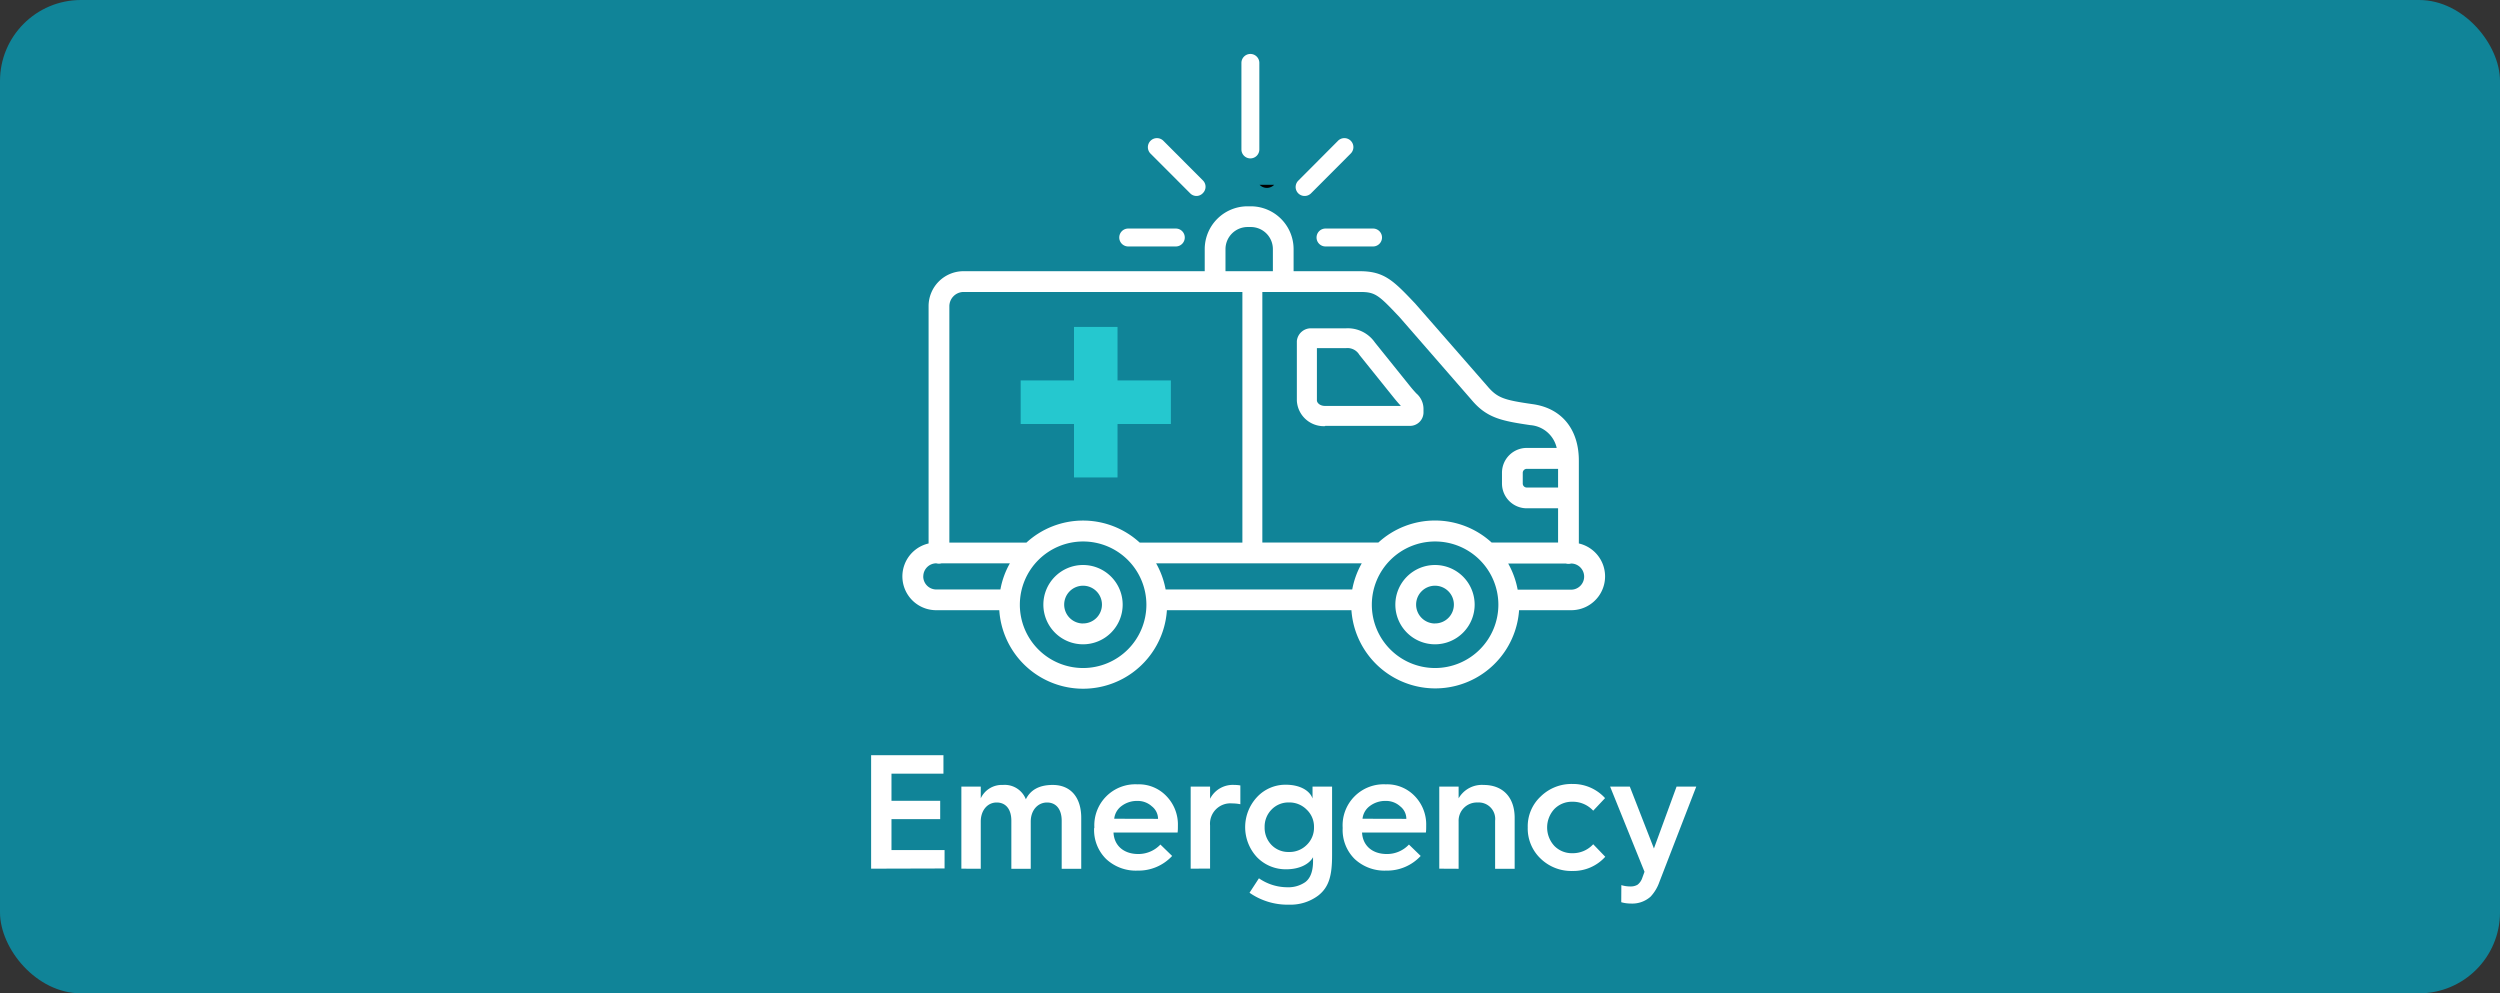 <svg xmlns="http://www.w3.org/2000/svg" viewBox="0 0 491.15 195.15"><rect x="0" y="0" width="491.15" height="195.15" fill="#333333" stroke="none"/><defs><style>.cls-1{fill:#108498;}.cls-2,.cls-3{fill:#fff;}.cls-3{stroke:#fff;stroke-miterlimit:10;}.cls-4{opacity:0.65;}.cls-5{fill:#2feded;}</style></defs><g id="Capa_2" data-name="Capa 2"><g id="Capa_1-2" data-name="Capa 1"><rect class="cls-1" width="491.15" height="195.15" rx="15.91"/><path class="cls-2" d="M171.14,170.66v-22.3h14.21V152H175.14v5.32h9.57v3.61h-9.57V167h10.43v3.62Z"/><path class="cls-2" d="M188.87,170.66V154.53h3.81v2.31a4.56,4.56,0,0,1,4.35-2.63,4.45,4.45,0,0,1,4.51,2.82c.93-1.89,2.69-2.82,5.28-2.82,3.55,0,5.6,2.47,5.6,6.47v10h-3.84v-9.44c0-2.21-1.06-3.58-2.88-3.58s-3.2,1.53-3.2,3.74v9.28h-3.81v-9.44c0-2.21-1.05-3.58-2.88-3.58s-3.13,1.57-3.13,3.74v9.28Z"/><path class="cls-2" d="M215,162.6a8.06,8.06,0,0,1,8.45-8.51,7.48,7.48,0,0,1,5.72,2.33,8,8,0,0,1,2.24,5.79c0,.48,0,.93-.06,1.35H218.76c.12,2.56,2,4.22,4.86,4.22a5.94,5.94,0,0,0,4.35-1.86l2.31,2.24a9,9,0,0,1-6.79,2.88,8.54,8.54,0,0,1-6.17-2.27,8,8,0,0,1-2.37-6.05Zm12.51-1.73a3.13,3.13,0,0,0-1.22-2.46,4.09,4.09,0,0,0-2.84-1.06,5,5,0,0,0-3.11,1,3.56,3.56,0,0,0-1.44,2.5Z"/><path class="cls-2" d="M233.92,170.66V154.53h3.81v2.4a5,5,0,0,1,4.8-2.72,6.23,6.23,0,0,1,1.15.1V158a7.88,7.88,0,0,0-1.6-.16,4,4,0,0,0-4.35,4.32v8.48Z"/><path class="cls-2" d="M257.86,156.87v-2.34h3.84V168c0,3.87-.54,6.24-2.72,7.94a9.07,9.07,0,0,1-5.7,1.79,13.07,13.07,0,0,1-7.8-2.34l1.85-2.84a9.82,9.82,0,0,0,5.54,1.76,5.84,5.84,0,0,0,3.55-1c1-.74,1.54-2.12,1.54-4.1v-.8c-.77,1.38-2.69,2.37-5.25,2.37a7.85,7.85,0,0,1-5.76-2.37,8.66,8.66,0,0,1,0-11.81,7.61,7.61,0,0,1,5.73-2.43C255.36,154.18,257.32,155.3,257.86,156.87ZM256.71,166a4.68,4.68,0,0,0,1.44-3.49,4.61,4.61,0,0,0-1.44-3.45,4.77,4.77,0,0,0-3.49-1.41,4.6,4.6,0,0,0-3.42,1.41,4.77,4.77,0,0,0-1.35,3.45A4.85,4.85,0,0,0,249.8,166a4.58,4.58,0,0,0,3.42,1.38A4.75,4.75,0,0,0,256.71,166Z"/><path class="cls-2" d="M263.78,162.6a8.06,8.06,0,0,1,8.45-8.51,7.52,7.52,0,0,1,5.73,2.33,8,8,0,0,1,2.23,5.79c0,.48,0,.93-.06,1.35H267.59c.13,2.56,2,4.22,4.86,4.22a5.9,5.9,0,0,0,4.35-1.86l2.31,2.24a9,9,0,0,1-6.79,2.88,8.57,8.57,0,0,1-6.17-2.27,8,8,0,0,1-2.37-6.05Zm12.51-1.73a3.12,3.12,0,0,0-1.21-2.46,4.11,4.11,0,0,0-2.85-1.06,5,5,0,0,0-3.11,1,3.56,3.56,0,0,0-1.44,2.5Z"/><path class="cls-2" d="M282.76,170.66V154.53h3.8v2.31a5.26,5.26,0,0,1,4.9-2.63c3.84,0,6.11,2.47,6.11,6.47v10h-3.84v-9.44a3.23,3.23,0,0,0-3.42-3.58,3.59,3.59,0,0,0-3.75,3.74v9.28Z"/><path class="cls-2" d="M315.33,156.8,313,159.27a5.43,5.43,0,0,0-4.09-1.76,4.8,4.8,0,0,0-3.55,1.44,5.34,5.34,0,0,0,0,7.23,4.8,4.8,0,0,0,3.55,1.44,5.43,5.43,0,0,0,4.09-1.76l2.37,2.46a8.44,8.44,0,0,1-6.46,2.79,8.63,8.63,0,0,1-6.24-2.43,8.14,8.14,0,0,1-2.53-6.12,8,8,0,0,1,2.53-6.07,8.62,8.62,0,0,1,6.24-2.47A8.47,8.47,0,0,1,315.33,156.8Z"/><path class="cls-2" d="M318.53,173.89a5.74,5.74,0,0,0,1.79.26,2.57,2.57,0,0,0,1.41-.35,2.88,2.88,0,0,0,.93-1.38l.42-1.15-6.76-16.74h3.87l4.74,12.16,4.45-12.16h3.87L326,173.28a8.18,8.18,0,0,1-1.73,2.88,5.41,5.41,0,0,1-3.87,1.35,6.8,6.8,0,0,1-1.89-.26Z"/><path d="M247.45,36.3a2,2,0,0,0,2.88,0"/><path class="cls-2" d="M310.18,106.78V90.65c.06-6.21-3.29-10.42-9-11.24s-7-1.21-9-3.58l0,0L278,59.6l-.06-.06c-4.21-4.43-6-6.26-10.8-6.26h-13V48.94a8.42,8.42,0,0,0-8.41-8.41h-.64a8.42,8.42,0,0,0-8.41,8.41v4.34H211.78a2,2,0,1,0,0,4.08h32.3V106.6H223.91a16.47,16.47,0,0,0-22.26,0H186.51V60.16a2.82,2.82,0,0,1,2.77-2.8h26.64a2,2,0,1,0,0-4.08H189.28a6.87,6.87,0,0,0-6.85,6.88v46.61a6.64,6.64,0,0,0,1.51,13.11h12.38a16.5,16.5,0,0,0,32.93,0H255.4a2,2,0,1,0,0-4.07H229a16.48,16.48,0,0,0-1.87-5.14h40.4a16.48,16.48,0,0,0-1.87,5.14H254a2,2,0,1,0,0,4.07h11.5a16.51,16.51,0,0,0,32.94,0h10.24a6.64,6.64,0,0,0,1.55-13.1Zm-4.08-11h-6.16a.78.78,0,0,1-.78-.79V92.89a.79.79,0,0,1,.78-.78h6.16ZM240.76,48.94a4.35,4.35,0,0,1,4.34-4.34h.64a4.34,4.34,0,0,1,4.33,4.34v4.34h-9.31V48.94ZM248,57.36h19.19c3,0,3.63.56,7.81,5l14.07,16.16c3,3.6,5.9,4.16,11.56,5A5.76,5.76,0,0,1,305.83,88h-5.89a4.87,4.87,0,0,0-4.86,4.86V95a4.87,4.87,0,0,0,4.86,4.86h6.16v6.73H293.05a16.47,16.47,0,0,0-22.26,0H248V57.36Zm-66.61,55.88a2.57,2.57,0,0,1,2.56-2.57h0a1.7,1.7,0,0,0,.51.07,1.81,1.81,0,0,0,.52-.07h13.42a16.22,16.22,0,0,0-1.86,5.14H183.94a2.57,2.57,0,0,1-2.56-2.57Zm31.4,18a12.43,12.43,0,1,1,12.43-12.42,12.44,12.44,0,0,1-12.43,12.42Zm69.14,0a12.43,12.43,0,1,1,12.44-12.42,12.45,12.45,0,0,1-12.44,12.42Zm26.71-15.39H298.16a16.72,16.72,0,0,0-1.86-5.14h11.32a1.81,1.81,0,0,0,.52.07,1.7,1.7,0,0,0,.51-.07,2.57,2.57,0,0,1,0,5.14Z"/><path class="cls-2" d="M281.92,111a7.79,7.79,0,1,0,7.79,7.79A7.79,7.79,0,0,0,281.92,111Zm0,11.49a3.71,3.71,0,1,1,3.71-3.7A3.7,3.7,0,0,1,281.92,122.48Z"/><path class="cls-2" d="M212.78,111a7.79,7.79,0,1,0,7.78,7.79A7.79,7.79,0,0,0,212.78,111Zm0,11.49a3.71,3.71,0,1,1,3.71-3.7A3.7,3.7,0,0,1,212.78,122.48Z"/><path class="cls-2" d="M260.35,83.67h16.7a2.66,2.66,0,0,0,2.61-2.57v-.82a4,4,0,0,0-1.42-3c-.31-.34-.69-.75-1.18-1.36h0l-6.94-8.63a6.49,6.49,0,0,0-5.65-2.79h-6.85A2.77,2.77,0,0,0,254.78,67v.12l0,11.6a5.29,5.29,0,0,0,5.55,5Zm4.12-15.28a2.71,2.71,0,0,1,2.59,1.32L274,78.35c.5.61.9,1.06,1.22,1.4H260.35c-1.15,0-1.63-.7-1.63-1.08l0-10.28Z"/><path class="cls-3" d="M231,47.92h-9.35a1.26,1.26,0,1,1,0-2.52H231a1.26,1.26,0,0,1,0,2.52Z"/><path class="cls-3" d="M235.07,38a1.23,1.23,0,0,1-.89-.37l-7.78-7.79A1.27,1.27,0,0,1,228.19,28l7.78,7.8a1.25,1.25,0,0,1,0,1.78A1.23,1.23,0,0,1,235.07,38Z"/><path class="cls-3" d="M245.65,30.62a1.26,1.26,0,0,1-1.26-1.26v-17a1.26,1.26,0,1,1,2.52,0v17A1.26,1.26,0,0,1,245.65,30.62Z"/><path class="cls-3" d="M269.75,47.92h-9.34a1.26,1.26,0,1,1,0-2.52h9.34a1.26,1.26,0,0,1,0,2.52Z"/><path class="cls-3" d="M256.3,38a1.26,1.26,0,0,1-.89-2.15l7.77-7.8A1.27,1.27,0,1,1,265,29.82l-7.77,7.79A1.27,1.27,0,0,1,256.3,38Z"/><g class="cls-4"><rect class="cls-5" x="211" y="64.23" width="8.55" height="29.57"/><rect class="cls-5" x="200.52" y="74.74" width="29.51" height="8.56"/></g></g></g></svg>
